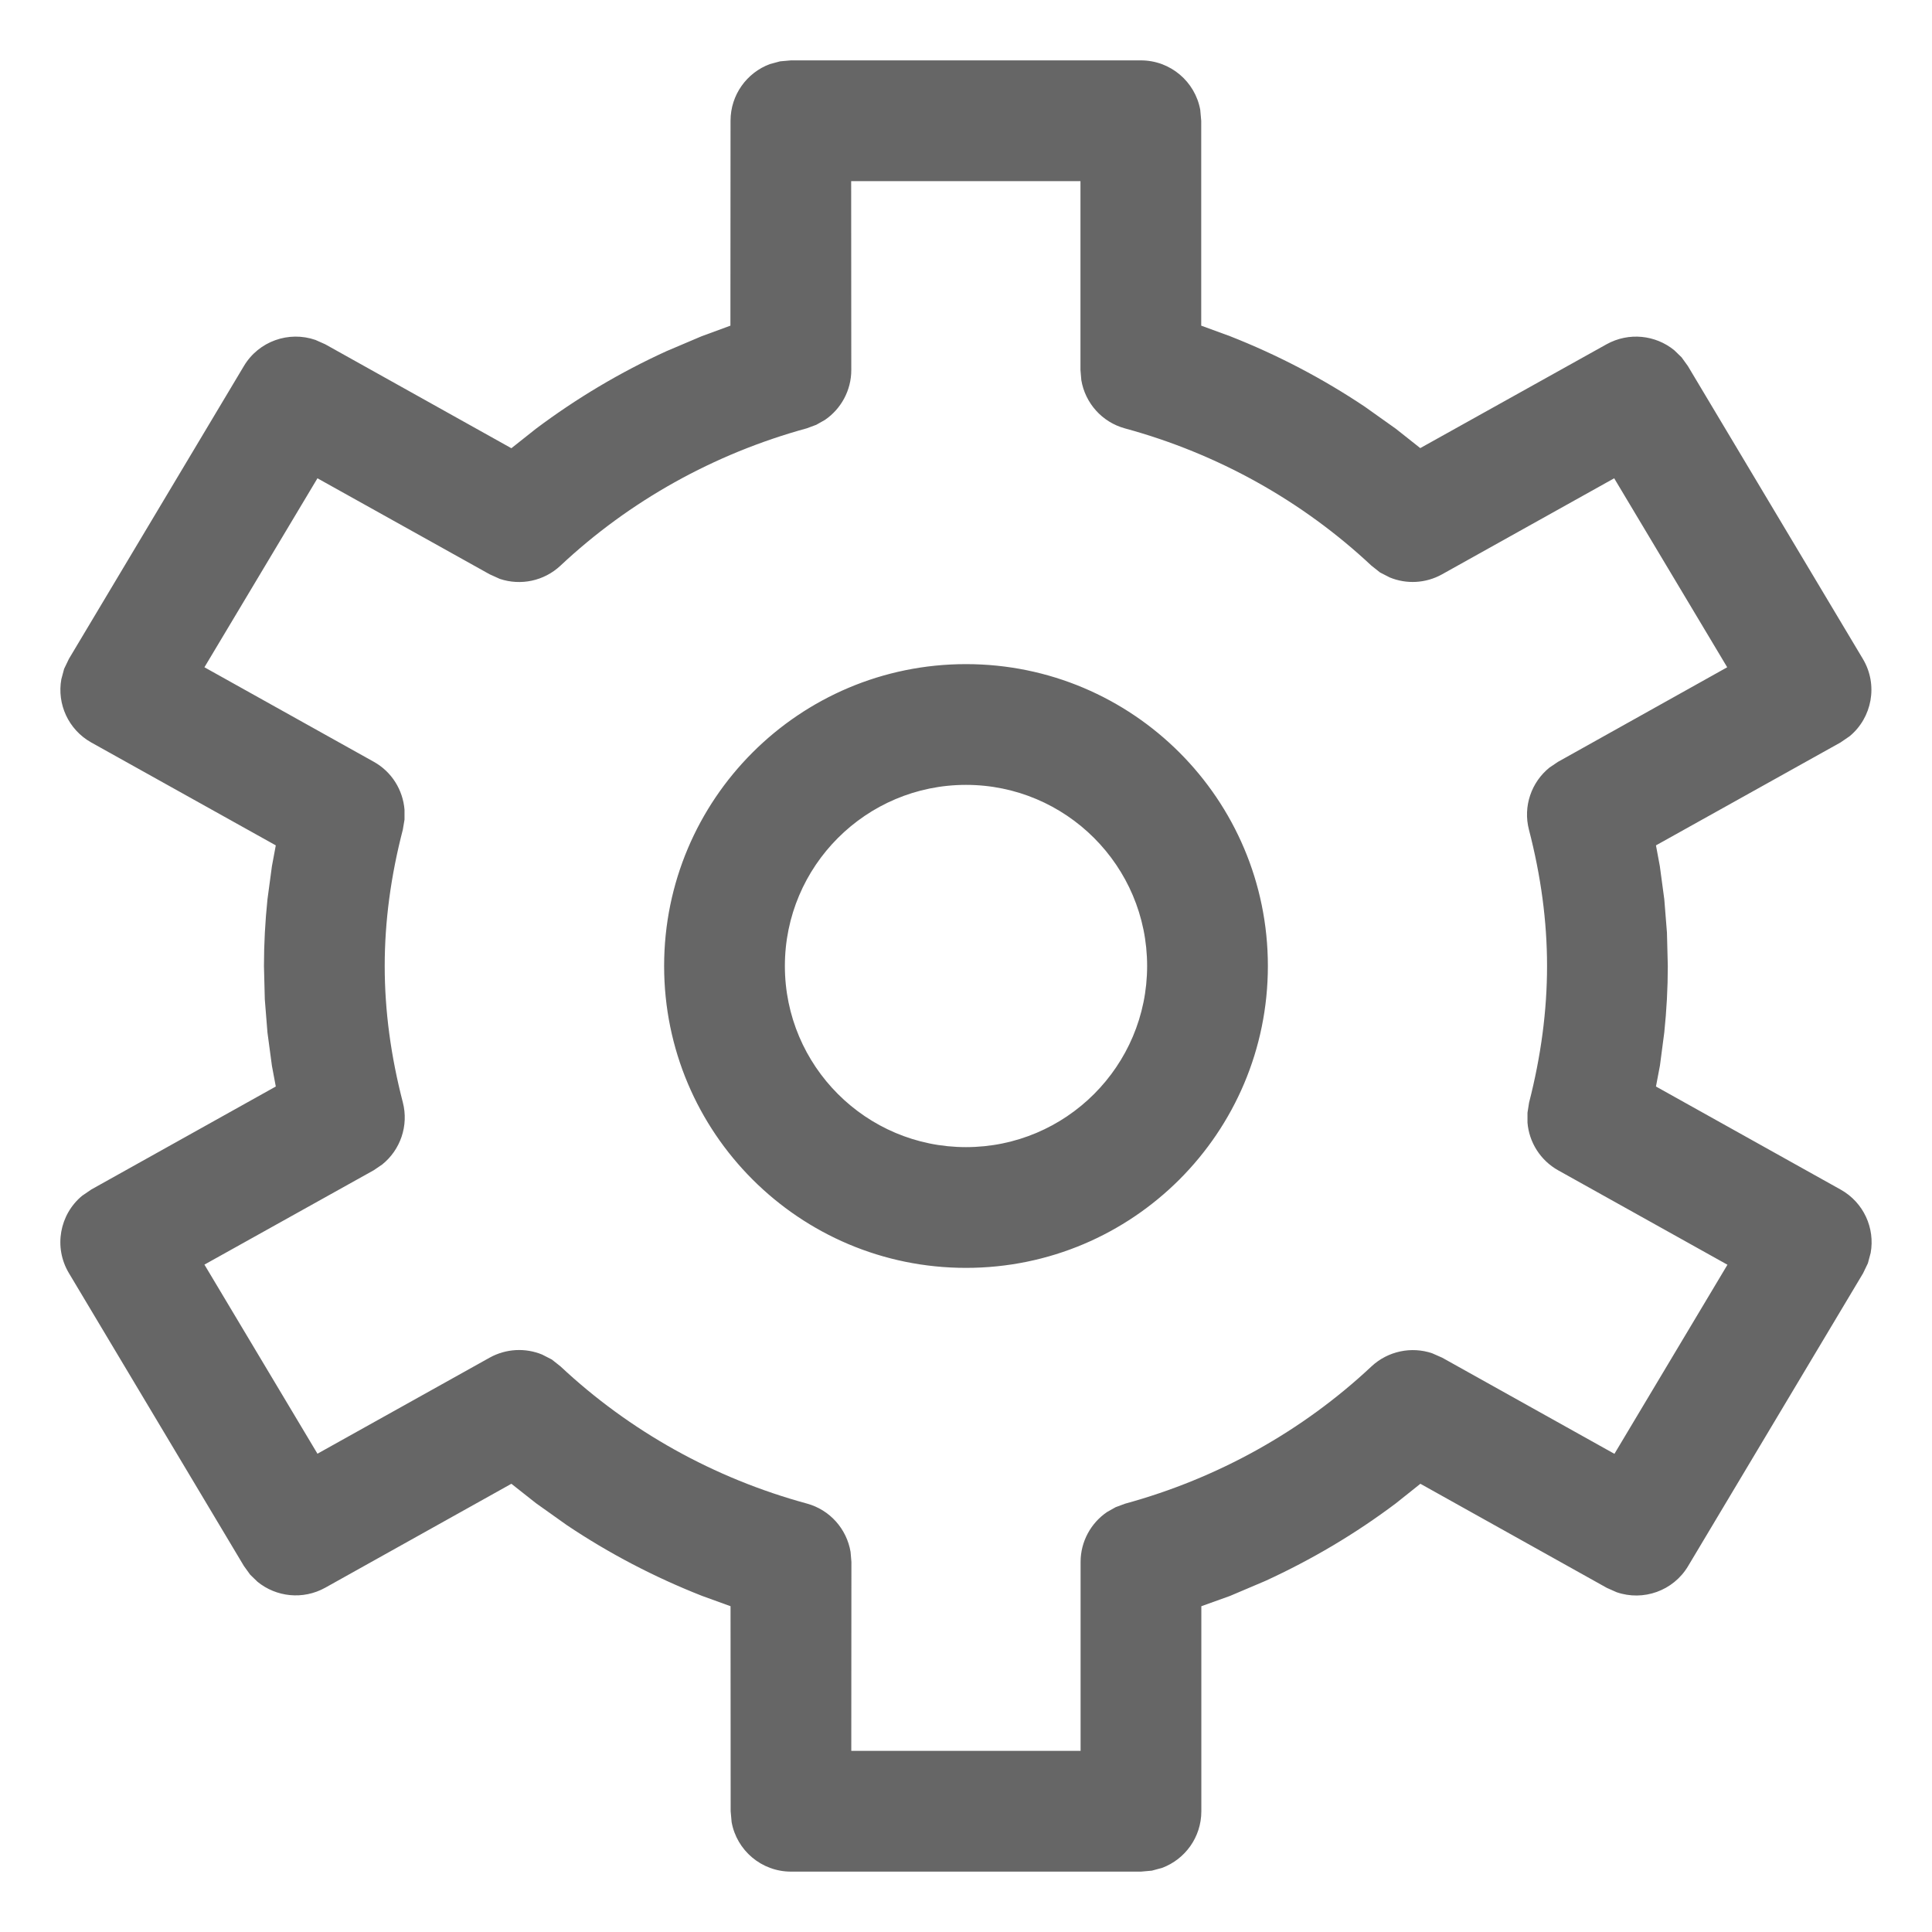 <svg xmlns="http://www.w3.org/2000/svg" width="16" height="16" viewBox="0 0 16 16">
  <path fill="#666" d="M9.448,0.5 C9.694,0.5 9.898,0.677 9.94,0.91 L9.948,1 L9.948,2.697 L10.186,2.784 C10.58,2.939 10.955,3.135 11.304,3.369 L11.56,3.551 L11.762,3.711 L13.305,2.851 C13.489,2.749 13.71,2.774 13.865,2.9 L13.926,2.959 L13.978,3.031 L15.427,5.456 C15.556,5.671 15.504,5.943 15.318,6.097 L15.242,6.149 L13.714,7.001 L13.746,7.173 L13.783,7.448 L13.783,7.448 L13.805,7.724 L13.812,8 C13.812,8.183 13.802,8.366 13.783,8.549 L13.747,8.824 L13.714,8.998 L15.244,9.852 C15.435,9.959 15.529,10.172 15.492,10.376 L15.469,10.462 L15.429,10.545 L13.98,12.97 C13.857,13.176 13.608,13.262 13.388,13.186 L13.307,13.15 L11.763,12.288 L11.56,12.45 C11.225,12.702 10.862,12.917 10.478,13.093 L10.186,13.217 L9.949,13.302 L9.949,15 C9.949,15.215 9.814,15.398 9.624,15.469 L9.539,15.492 L9.449,15.5 L6.551,15.5 C6.305,15.5 6.101,15.323 6.059,15.09 L6.051,15 L6.05,13.302 L5.813,13.216 C5.419,13.061 5.044,12.865 4.695,12.631 L4.439,12.449 L4.235,12.288 L2.693,13.149 C2.509,13.251 2.288,13.226 2.133,13.1 L2.072,13.041 L2.02,12.969 L0.571,10.544 C0.442,10.329 0.494,10.057 0.68,9.903 L0.756,9.851 L2.284,8.998 L2.252,8.827 L2.215,8.551 L2.215,8.551 L2.193,8.276 L2.186,8 C2.186,7.816 2.196,7.632 2.215,7.448 L2.252,7.173 L2.284,7.001 L0.756,6.149 C0.565,6.042 0.471,5.829 0.508,5.625 L0.531,5.539 L0.571,5.456 L2.02,3.031 C2.143,2.825 2.392,2.739 2.612,2.815 L2.693,2.851 L4.235,3.712 L4.438,3.551 C4.774,3.299 5.136,3.083 5.52,2.908 L5.812,2.784 L6.049,2.697 L6.05,1 C6.05,0.785 6.185,0.602 6.375,0.531 L6.46,0.508 L6.55,0.5 L9.448,0.5 Z M8.948,1.5 L7.049,1.5 L7.05,3.065 C7.05,3.233 6.965,3.387 6.831,3.478 L6.76,3.518 L6.682,3.547 C5.911,3.758 5.211,4.15 4.641,4.685 C4.505,4.812 4.312,4.852 4.139,4.794 L4.055,4.756 L2.629,3.961 L1.693,5.526 L3.096,6.309 C3.245,6.392 3.337,6.543 3.35,6.706 L3.35,6.788 L3.336,6.871 C3.237,7.253 3.186,7.628 3.186,8 C3.186,8.372 3.237,8.747 3.336,9.129 C3.386,9.322 3.316,9.523 3.165,9.644 L3.096,9.691 L1.693,10.473 L2.629,12.039 L4.056,11.243 C4.192,11.168 4.352,11.161 4.49,11.218 L4.57,11.259 L4.642,11.316 C5.212,11.85 5.911,12.242 6.683,12.452 C6.873,12.504 7.012,12.662 7.044,12.852 L7.051,12.935 L7.05,14.5 L8.949,14.5 L8.949,12.935 C8.949,12.767 9.034,12.613 9.168,12.522 L9.239,12.482 L9.317,12.453 C10.088,12.242 10.787,11.851 11.358,11.316 C11.494,11.189 11.688,11.149 11.86,11.207 L11.944,11.244 L13.37,12.04 L14.306,10.474 L12.904,9.692 C12.756,9.609 12.663,9.459 12.65,9.297 L12.65,9.215 L12.663,9.132 C12.762,8.746 12.812,8.37 12.812,8 C12.812,7.628 12.761,7.253 12.662,6.871 C12.612,6.678 12.682,6.477 12.833,6.356 L12.903,6.309 L14.304,5.526 L13.368,3.961 L11.943,4.756 C11.807,4.832 11.647,4.839 11.509,4.782 L11.429,4.741 L11.357,4.684 C10.787,4.15 10.088,3.758 9.317,3.548 C9.126,3.496 8.987,3.338 8.955,3.148 L8.948,3.065 L8.948,1.5 Z M8,5.5 C9.381,5.5 10.5,6.619 10.5,8 C10.5,9.381 9.381,10.5 8,10.5 C6.619,10.5 5.5,9.381 5.5,8 C5.5,6.619 6.619,5.5 8,5.5 Z M8,6.5 C7.172,6.5 6.5,7.172 6.5,8 C6.5,8.828 7.172,9.5 8,9.5 C8.828,9.5 9.5,8.828 9.5,8 C9.5,7.172 8.828,6.5 8,6.5 Z"/>
</svg>
